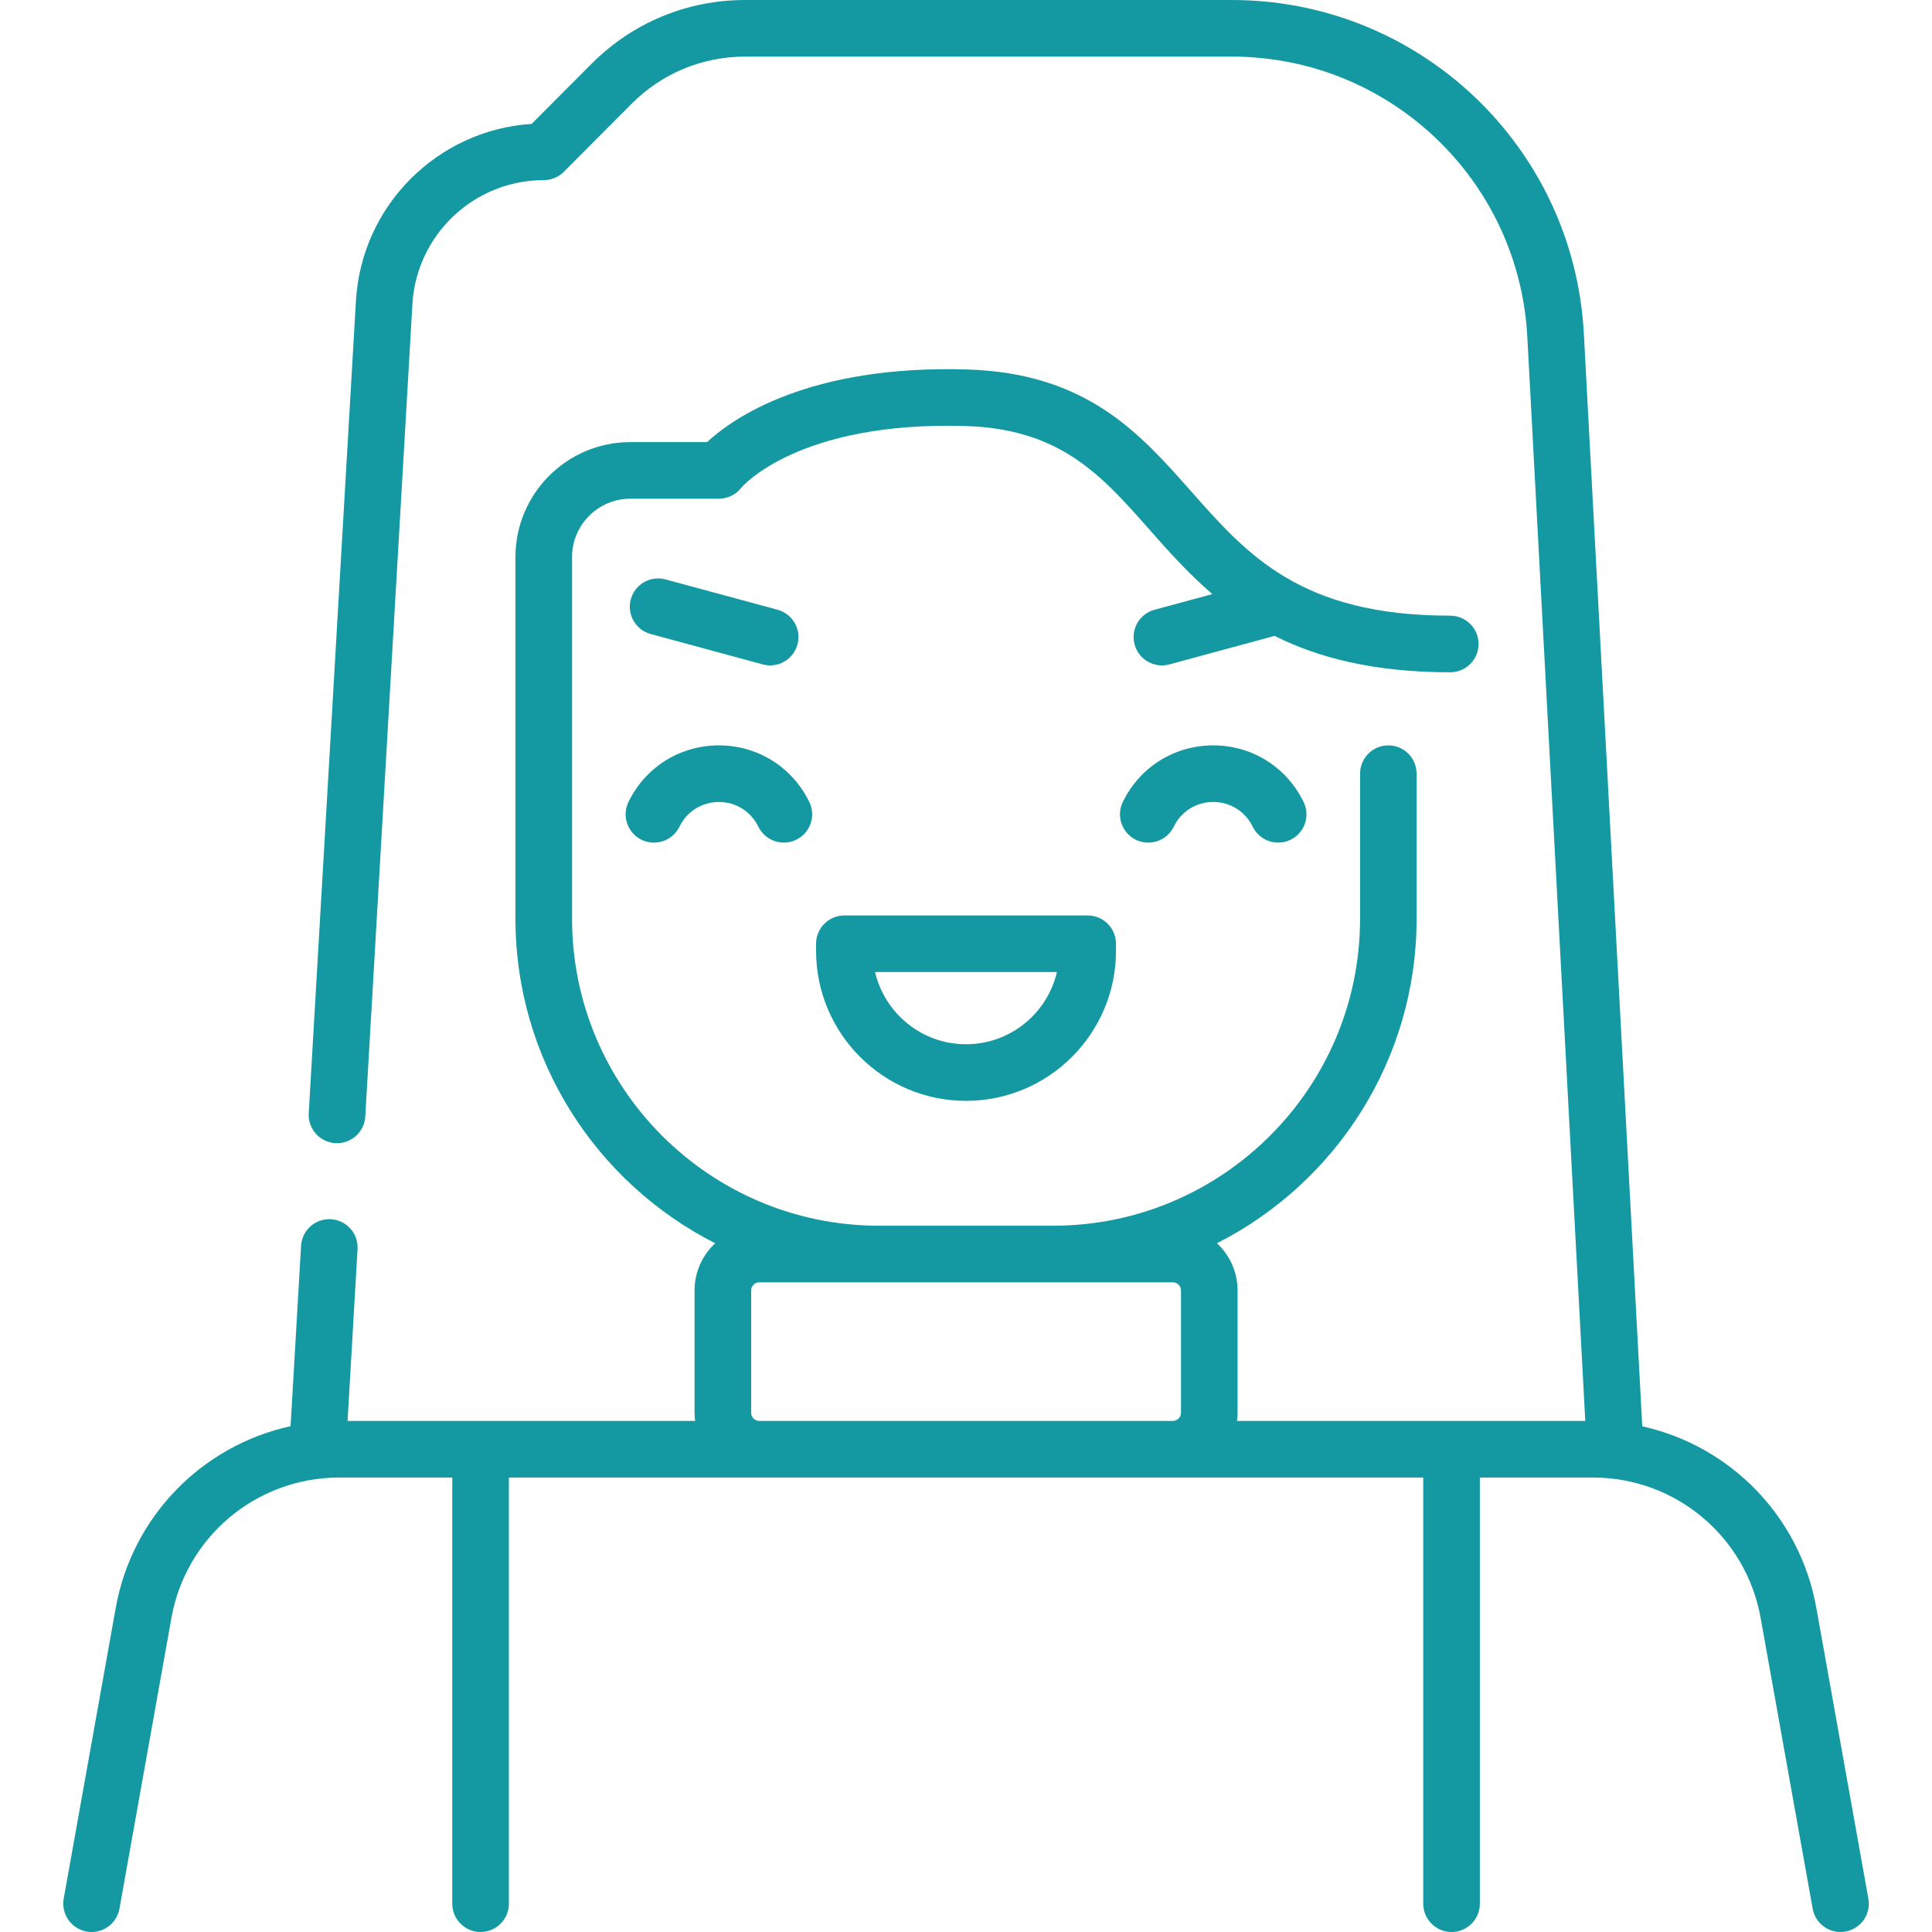 <svg width="30" height="30" viewBox="0 0 30 30" fill="none" xmlns="http://www.w3.org/2000/svg">
<path d="M29.012 29.483L28.204 24.968C27.95 23.544 26.865 22.45 25.501 22.148L24.594 5.182C24.439 2.276 22.038 0 19.128 0H11.571C10.669 0 9.822 0.352 9.185 0.991L8.255 1.924C6.795 2.018 5.613 3.191 5.527 4.671L4.794 17.287C4.78 17.529 4.965 17.737 5.207 17.751C5.45 17.765 5.658 17.58 5.672 17.338L6.404 4.722C6.467 3.643 7.363 2.797 8.444 2.797C8.56 2.797 8.672 2.751 8.755 2.668L9.808 1.611C10.278 1.139 10.905 0.879 11.571 0.879H19.128C21.57 0.879 23.586 2.79 23.716 5.229L24.616 22.064H19.208C19.213 22.023 19.217 21.981 19.217 21.938V20.038C19.217 19.749 19.093 19.488 18.897 19.305C20.735 18.373 21.997 16.464 21.997 14.267V12.014C21.997 11.771 21.801 11.574 21.558 11.574C21.315 11.574 21.119 11.771 21.119 12.014V14.267C21.119 16.895 18.98 19.033 16.352 19.033H13.649C11.021 19.033 8.883 16.895 8.883 14.267V8.649C8.883 8.15 9.289 7.744 9.788 7.744H11.164C11.283 7.742 11.42 7.693 11.511 7.573C11.519 7.563 12.385 6.539 14.988 6.615C16.467 6.659 17.103 7.38 17.84 8.214C18.138 8.551 18.449 8.903 18.826 9.225L17.927 9.468C17.693 9.532 17.554 9.773 17.618 10.008C17.671 10.203 17.848 10.332 18.042 10.332C18.08 10.332 18.118 10.327 18.157 10.317L19.792 9.874C20.469 10.214 21.335 10.439 22.519 10.439C22.762 10.439 22.959 10.242 22.959 10C22.959 9.757 22.762 9.56 22.519 9.56C20.202 9.56 19.375 8.624 18.498 7.632C17.699 6.727 16.873 5.792 15.014 5.737C12.554 5.664 11.378 6.495 10.979 6.865H9.788C8.804 6.865 8.004 7.665 8.004 8.649V14.266C8.004 16.464 9.267 18.373 11.105 19.305C10.909 19.488 10.785 19.749 10.785 20.038V21.938C10.785 21.981 10.789 22.023 10.794 22.064H5.397L5.552 19.396C5.566 19.154 5.381 18.946 5.139 18.932C4.896 18.918 4.689 19.103 4.675 19.345L4.512 22.146C3.143 22.445 2.053 23.54 1.797 24.968L0.989 29.483C0.947 29.722 1.106 29.95 1.345 29.993C1.371 29.998 1.397 30 1.422 30C1.631 30 1.817 29.851 1.855 29.638L2.662 25.123C2.888 23.86 3.984 22.943 5.267 22.943H7.023V29.56C7.023 29.803 7.22 30 7.462 30C7.705 30 7.902 29.803 7.902 29.56V22.943H22.1V29.56C22.1 29.803 22.297 30 22.539 30C22.782 30 22.979 29.803 22.979 29.56V22.943H24.735C26.018 22.943 27.113 23.86 27.339 25.123L28.147 29.638C28.185 29.851 28.37 30 28.579 30C28.605 30 28.631 29.998 28.657 29.993C28.896 29.95 29.055 29.722 29.012 29.483ZM11.79 22.064C11.72 22.064 11.664 22.008 11.664 21.938V20.038C11.664 19.968 11.72 19.912 11.79 19.912H18.212C18.281 19.912 18.338 19.968 18.338 20.038V21.938C18.338 22.008 18.281 22.064 18.212 22.064H11.79Z" fill="#1499A2"/>
<path d="M9.962 13.04C10.181 13.146 10.444 13.055 10.55 12.837C10.665 12.6 10.9 12.453 11.163 12.453C11.426 12.453 11.661 12.6 11.776 12.837C11.852 12.993 12.009 13.084 12.172 13.084C12.236 13.084 12.302 13.07 12.363 13.04C12.582 12.934 12.673 12.671 12.567 12.453C12.303 11.911 11.765 11.574 11.163 11.574C10.56 11.574 10.022 11.911 9.759 12.453C9.653 12.671 9.744 12.934 9.962 13.04Z" fill="#1499A2"/>
<path d="M18.839 11.574C18.236 11.574 17.698 11.911 17.435 12.453C17.329 12.671 17.42 12.934 17.638 13.04C17.857 13.146 18.119 13.055 18.226 12.837C18.34 12.6 18.576 12.453 18.839 12.453C19.102 12.453 19.337 12.6 19.452 12.837C19.528 12.993 19.685 13.084 19.848 13.084C19.912 13.084 19.977 13.07 20.039 13.04C20.258 12.934 20.349 12.671 20.242 12.453C19.979 11.911 19.441 11.574 18.839 11.574Z" fill="#1499A2"/>
<path d="M11.844 10.317C11.883 10.327 11.921 10.332 11.959 10.332C12.153 10.332 12.33 10.203 12.383 10.007C12.447 9.773 12.308 9.532 12.074 9.468L10.334 8.997C10.1 8.934 9.858 9.072 9.795 9.306C9.731 9.54 9.87 9.782 10.104 9.845L11.844 10.317Z" fill="#1499A2"/>
<path d="M16.889 14.215H13.111C12.869 14.215 12.672 14.412 12.672 14.654V14.765C12.672 16.049 13.716 17.094 15 17.094C16.284 17.094 17.329 16.049 17.329 14.765V14.654C17.329 14.412 17.132 14.215 16.889 14.215ZM15 16.215C14.314 16.215 13.738 15.735 13.588 15.094H16.412C16.263 15.735 15.687 16.215 15 16.215Z" fill="#1499A2"/>
</svg>
